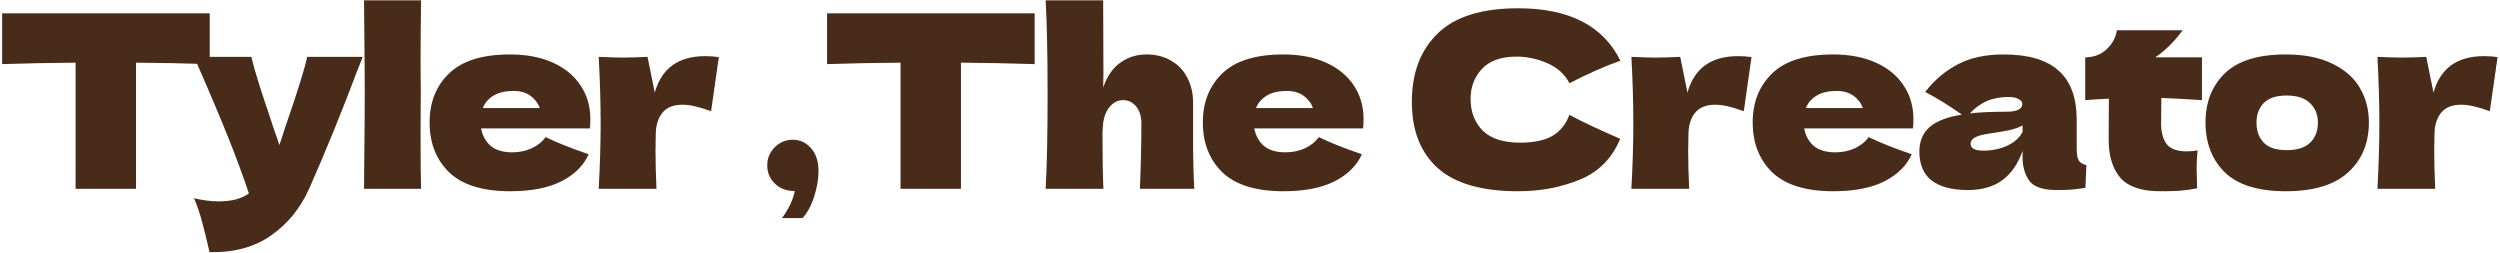 <svg width="662" height="67" viewBox="0 0 662 67" fill="none" xmlns="http://www.w3.org/2000/svg">
<path d="M55.536 16.976C48.837 16.763 42.331 16.635 36.016 16.592V50H20.016V16.592C13.659 16.635 7.173 16.763 0.56 16.976V3.536H55.536V16.976Z" fill="#492B1A"/>
<path d="M96.057 15.056L94.585 18.768C90.532 29.563 86.286 39.973 81.849 50C79.545 55.12 76.217 59.216 71.865 62.288C67.513 65.403 62.052 66.896 55.481 66.768C54.67 63.227 53.988 60.453 53.433 58.448C52.921 56.485 52.238 54.501 51.385 52.496C53.732 53.051 55.929 53.328 57.977 53.328C61.305 53.328 63.95 52.624 65.913 51.216C64.377 46.651 62.564 41.744 60.473 36.496C58.382 31.248 55.353 24.101 51.385 15.056H66.553C67.065 17.189 67.769 19.664 68.665 22.48C69.561 25.296 70.457 28.005 71.353 30.608C71.609 31.419 72.014 32.656 72.569 34.32C73.166 35.941 73.636 37.307 73.977 38.416L75.641 33.36C78.841 24.101 80.74 18 81.337 15.056H96.057Z" fill="#492B1A"/>
<path d="M111.433 24.4C111.39 26.96 111.369 30.885 111.369 36.176C111.369 42.533 111.411 47.141 111.497 50H96.393L96.457 42.768C96.542 34.832 96.585 28.709 96.585 24.4C96.585 20.304 96.542 14.501 96.457 6.992L96.393 0.08H111.497C111.411 6.139 111.369 11.088 111.369 14.928C111.369 19.195 111.39 22.352 111.433 24.4Z" fill="#492B1A"/>
<path d="M148.259 34H127.395C127.736 35.877 128.568 37.413 129.891 38.608C131.256 39.76 133.176 40.336 135.651 40.336C137.443 40.336 139.128 39.995 140.707 39.312C142.285 38.587 143.544 37.584 144.483 36.304C147.341 37.712 151.139 39.227 155.875 40.848C154.552 43.835 152.141 46.224 148.643 48.016C145.187 49.765 140.664 50.64 135.075 50.64C127.821 50.64 122.445 48.976 118.947 45.648C115.491 42.277 113.763 37.861 113.763 32.4C113.763 27.067 115.491 22.736 118.947 19.408C122.403 16.08 127.779 14.416 135.075 14.416C139.427 14.416 143.203 15.141 146.403 16.592C149.603 18.043 152.056 20.069 153.763 22.672C155.469 25.232 156.323 28.176 156.323 31.504C156.323 32.613 156.28 33.445 156.195 34H148.259ZM135.971 24.08C133.837 24.08 132.088 24.485 130.723 25.296C129.357 26.107 128.397 27.216 127.843 28.624H142.947C142.435 27.259 141.603 26.171 140.451 25.36C139.299 24.507 137.805 24.08 135.971 24.08Z" fill="#492B1A"/>
<path d="M173.386 24.528C175.178 18.085 179.636 14.864 186.762 14.864C187.999 14.864 189.194 14.949 190.346 15.12L188.298 29.456C185.226 28.304 182.708 27.728 180.746 27.728C178.314 27.728 176.522 28.453 175.37 29.904C174.218 31.355 173.642 33.296 173.642 35.728V35.664L173.578 39.888C173.578 42.917 173.663 46.288 173.834 50H158.538C158.879 43.856 159.05 38.053 159.05 32.592C159.05 27.131 158.879 21.285 158.538 15.056C161.354 15.184 163.508 15.248 165.002 15.248C166.58 15.248 168.735 15.184 171.466 15.056L173.386 24.528Z" fill="#492B1A"/>
<path d="M209.952 37.008C211.872 37.008 213.472 37.755 214.752 39.248C216.074 40.699 216.736 42.725 216.736 45.328C216.736 47.461 216.352 49.701 215.584 52.048C214.858 54.395 213.834 56.293 212.512 57.744H207.072C208.864 55.312 209.994 52.923 210.464 50.576C208.245 50.576 206.474 49.915 205.152 48.592C203.829 47.269 203.168 45.669 203.168 43.792C203.168 41.915 203.829 40.315 205.152 38.992C206.474 37.669 208.074 37.008 209.952 37.008Z" fill="#492B1A"/>
<path d="M273.981 16.976C267.282 16.763 260.776 16.635 254.461 16.592V50H238.461V16.592C232.104 16.635 225.618 16.763 219.005 16.976V3.536H273.981V16.976Z" fill="#492B1A"/>
<path d="M301.85 50C302.106 43.728 302.234 37.947 302.234 32.656C302.234 30.779 301.765 29.285 300.826 28.176C299.93 27.067 298.778 26.512 297.37 26.512C295.877 26.512 294.597 27.237 293.53 28.688C292.506 30.139 291.994 32.123 291.994 34.64L291.93 34.512C291.93 41.467 292.015 46.629 292.186 50H276.89C277.231 43.856 277.402 35.536 277.402 25.04C277.402 14.544 277.231 6.224 276.89 0.08H292.122L292.186 19.792L292.122 23.184C293.146 20.197 294.661 18 296.666 16.592C298.714 15.141 301.018 14.416 303.578 14.416C306.138 14.416 308.357 14.992 310.234 16.144C312.111 17.253 313.519 18.768 314.458 20.688C315.439 22.608 315.93 24.763 315.93 27.152V36.368C315.93 42.043 316.037 46.587 316.25 50H301.85Z" fill="#492B1A"/>
<path d="M353.006 34H332.142C332.483 35.877 333.315 37.413 334.638 38.608C336.003 39.76 337.923 40.336 340.398 40.336C342.19 40.336 343.875 39.995 345.454 39.312C347.033 38.587 348.291 37.584 349.23 36.304C352.089 37.712 355.886 39.227 360.622 40.848C359.299 43.835 356.889 46.224 353.39 48.016C349.934 49.765 345.411 50.64 339.822 50.64C332.569 50.64 327.193 48.976 323.694 45.648C320.238 42.277 318.51 37.861 318.51 32.4C318.51 27.067 320.238 22.736 323.694 19.408C327.15 16.08 332.526 14.416 339.822 14.416C344.174 14.416 347.95 15.141 351.15 16.592C354.35 18.043 356.803 20.069 358.51 22.672C360.217 25.232 361.07 28.176 361.07 31.504C361.07 32.613 361.027 33.445 360.942 34H353.006ZM340.718 24.08C338.585 24.08 336.835 24.485 335.47 25.296C334.105 26.107 333.145 27.216 332.59 28.624H347.694C347.182 27.259 346.35 26.171 345.198 25.36C344.046 24.507 342.553 24.08 340.718 24.08Z" fill="#492B1A"/>
<path d="M402.018 50.64C392.375 50.64 385.271 48.592 380.706 44.496C376.14 40.4 373.858 34.555 373.858 26.96C373.858 19.323 376.14 13.285 380.706 8.848C385.271 4.411 392.375 2.192 402.018 2.192C415.5 2.192 424.524 6.821 429.09 16.08C425.25 17.403 420.748 19.387 415.586 22.032C414.348 19.643 412.386 17.872 409.698 16.72C407.052 15.568 404.343 14.992 401.57 14.992C397.474 14.992 394.423 16.08 392.418 18.256C390.412 20.389 389.41 23.035 389.41 26.192C389.41 29.605 390.476 32.4 392.61 34.576C394.786 36.709 398.092 37.776 402.53 37.776C406.071 37.776 408.887 37.2 410.978 36.048C413.068 34.853 414.604 32.976 415.586 30.416C419.084 32.293 423.564 34.405 429.026 36.752C426.892 41.915 423.33 45.52 418.338 47.568C413.346 49.616 407.906 50.64 402.018 50.64Z" fill="#492B1A"/>
<path d="M446.841 24.528C448.633 18.085 453.091 14.864 460.217 14.864C461.454 14.864 462.649 14.949 463.801 15.12L461.753 29.456C458.681 28.304 456.163 27.728 454.201 27.728C451.769 27.728 449.977 28.453 448.825 29.904C447.673 31.355 447.097 33.296 447.097 35.728V35.664L447.033 39.888C447.033 42.917 447.118 46.288 447.289 50H431.993C432.334 43.856 432.505 38.053 432.505 32.592C432.505 27.131 432.334 21.285 431.993 15.056C434.809 15.184 436.963 15.248 438.457 15.248C440.035 15.248 442.19 15.184 444.921 15.056L446.841 24.528Z" fill="#492B1A"/>
<path d="M498.609 34H477.745C478.086 35.877 478.918 37.413 480.241 38.608C481.606 39.76 483.526 40.336 486.001 40.336C487.793 40.336 489.478 39.995 491.057 39.312C492.635 38.587 493.894 37.584 494.833 36.304C497.691 37.712 501.489 39.227 506.225 40.848C504.902 43.835 502.491 46.224 498.993 48.016C495.537 49.765 491.014 50.64 485.425 50.64C478.171 50.64 472.795 48.976 469.297 45.648C465.841 42.277 464.113 37.861 464.113 32.4C464.113 27.067 465.841 22.736 469.297 19.408C472.753 16.08 478.129 14.416 485.425 14.416C489.777 14.416 493.553 15.141 496.753 16.592C499.953 18.043 502.406 20.069 504.113 22.672C505.819 25.232 506.673 28.176 506.673 31.504C506.673 32.613 506.63 33.445 506.545 34H498.609ZM486.321 24.08C484.187 24.08 482.438 24.485 481.073 25.296C479.707 26.107 478.747 27.216 478.193 28.624H493.297C492.785 27.259 491.953 26.171 490.801 25.36C489.649 24.507 488.155 24.08 486.321 24.08Z" fill="#492B1A"/>
<path d="M549.912 39.376C549.912 40.827 550.082 41.851 550.424 42.448C550.765 43.045 551.448 43.472 552.472 43.728L552.216 49.744C550.85 49.957 549.656 50.107 548.632 50.192C547.65 50.277 546.328 50.32 544.664 50.32C540.994 50.32 538.562 49.509 537.368 47.888C536.173 46.224 535.576 44.112 535.576 41.552V39.952C534.338 43.451 532.525 46.053 530.136 47.76C527.789 49.467 524.781 50.32 521.112 50.32C516.845 50.32 513.624 49.467 511.448 47.76C509.314 46.053 508.248 43.515 508.248 40.144C508.248 37.371 509.165 35.195 511 33.616C512.834 32.037 515.672 30.949 519.512 30.352C516.269 28.048 513.026 26.043 509.784 24.336C512.344 21.093 515.266 18.64 518.552 16.976C521.837 15.269 525.826 14.416 530.52 14.416C537.09 14.416 541.954 15.845 545.112 18.704C548.312 21.52 549.912 25.872 549.912 31.76V39.376ZM531.864 25.68C529.688 25.68 527.768 26.043 526.104 26.768C524.44 27.493 522.946 28.581 521.624 30.032C524.184 29.733 527.384 29.584 531.224 29.584C532.802 29.584 533.912 29.392 534.552 29.008C535.192 28.624 535.512 28.133 535.512 27.536C535.512 27.024 535.192 26.597 534.552 26.256C533.912 25.872 533.016 25.68 531.864 25.68ZM525.144 39.888C527.533 39.888 529.688 39.44 531.608 38.544C533.528 37.605 534.85 36.389 535.576 34.896V33.232C534.552 33.744 533.421 34.149 532.184 34.448C530.946 34.704 529.453 34.96 527.704 35.216L525.4 35.6C523.01 36.069 521.816 36.88 521.816 38.032C521.816 39.269 522.925 39.888 525.144 39.888Z" fill="#492B1A"/>
<path d="M583.077 26.512C579.152 26.256 575.568 26.064 572.325 25.936L572.261 32.72C572.261 35.024 572.752 36.837 573.733 38.16C574.757 39.44 576.549 40.08 579.109 40.08C580.09 40.08 581.029 39.995 581.925 39.824C581.754 41.403 581.669 43.003 581.669 44.624C581.669 45.392 581.712 47.141 581.797 49.872C579.92 50.213 578.341 50.427 577.061 50.512C575.781 50.597 574.117 50.64 572.069 50.64C567.077 50.64 563.536 49.445 561.445 47.056C559.397 44.624 558.373 41.253 558.373 36.944L558.437 26.128C556.432 26.213 554.341 26.341 552.165 26.512V15.184C554.384 15.184 556.261 14.48 557.797 13.072C559.333 11.664 560.25 9.979 560.549 8.016H577.957C575.781 11.003 573.37 13.392 570.725 15.184H583.077V26.512Z" fill="#492B1A"/>
<path d="M605.266 50.64C597.97 50.64 592.594 48.976 589.138 45.648C585.724 42.277 584.018 37.861 584.018 32.4C584.018 27.067 585.724 22.736 589.138 19.408C592.594 16.08 597.97 14.416 605.266 14.416C610.172 14.416 614.268 15.227 617.554 16.848C620.882 18.427 623.335 20.581 624.914 23.312C626.492 26 627.282 29.029 627.282 32.4C627.282 37.904 625.447 42.32 621.778 45.648C618.151 48.976 612.647 50.64 605.266 50.64ZM605.522 39.76C608.295 39.76 610.364 39.099 611.73 37.776C613.095 36.453 613.778 34.683 613.778 32.464C613.778 30.373 613.095 28.667 611.73 27.344C610.364 25.979 608.295 25.296 605.522 25.296C602.748 25.296 600.722 25.957 599.442 27.28C598.162 28.603 597.522 30.331 597.522 32.464C597.522 34.683 598.162 36.453 599.442 37.776C600.722 39.099 602.748 39.76 605.522 39.76Z" fill="#492B1A"/>
<path d="M644.391 24.528C646.183 18.085 650.641 14.864 657.767 14.864C659.004 14.864 660.199 14.949 661.351 15.12L659.303 29.456C656.231 28.304 653.713 27.728 651.751 27.728C649.319 27.728 647.527 28.453 646.375 29.904C645.223 31.355 644.647 33.296 644.647 35.728V35.664L644.583 39.888C644.583 42.917 644.668 46.288 644.839 50H629.543C629.884 43.856 630.055 38.053 630.055 32.592C630.055 27.131 629.884 21.285 629.543 15.056C632.359 15.184 634.513 15.248 636.007 15.248C637.585 15.248 639.74 15.184 642.471 15.056L644.391 24.528Z" fill="#492B1A"/>
</svg>
